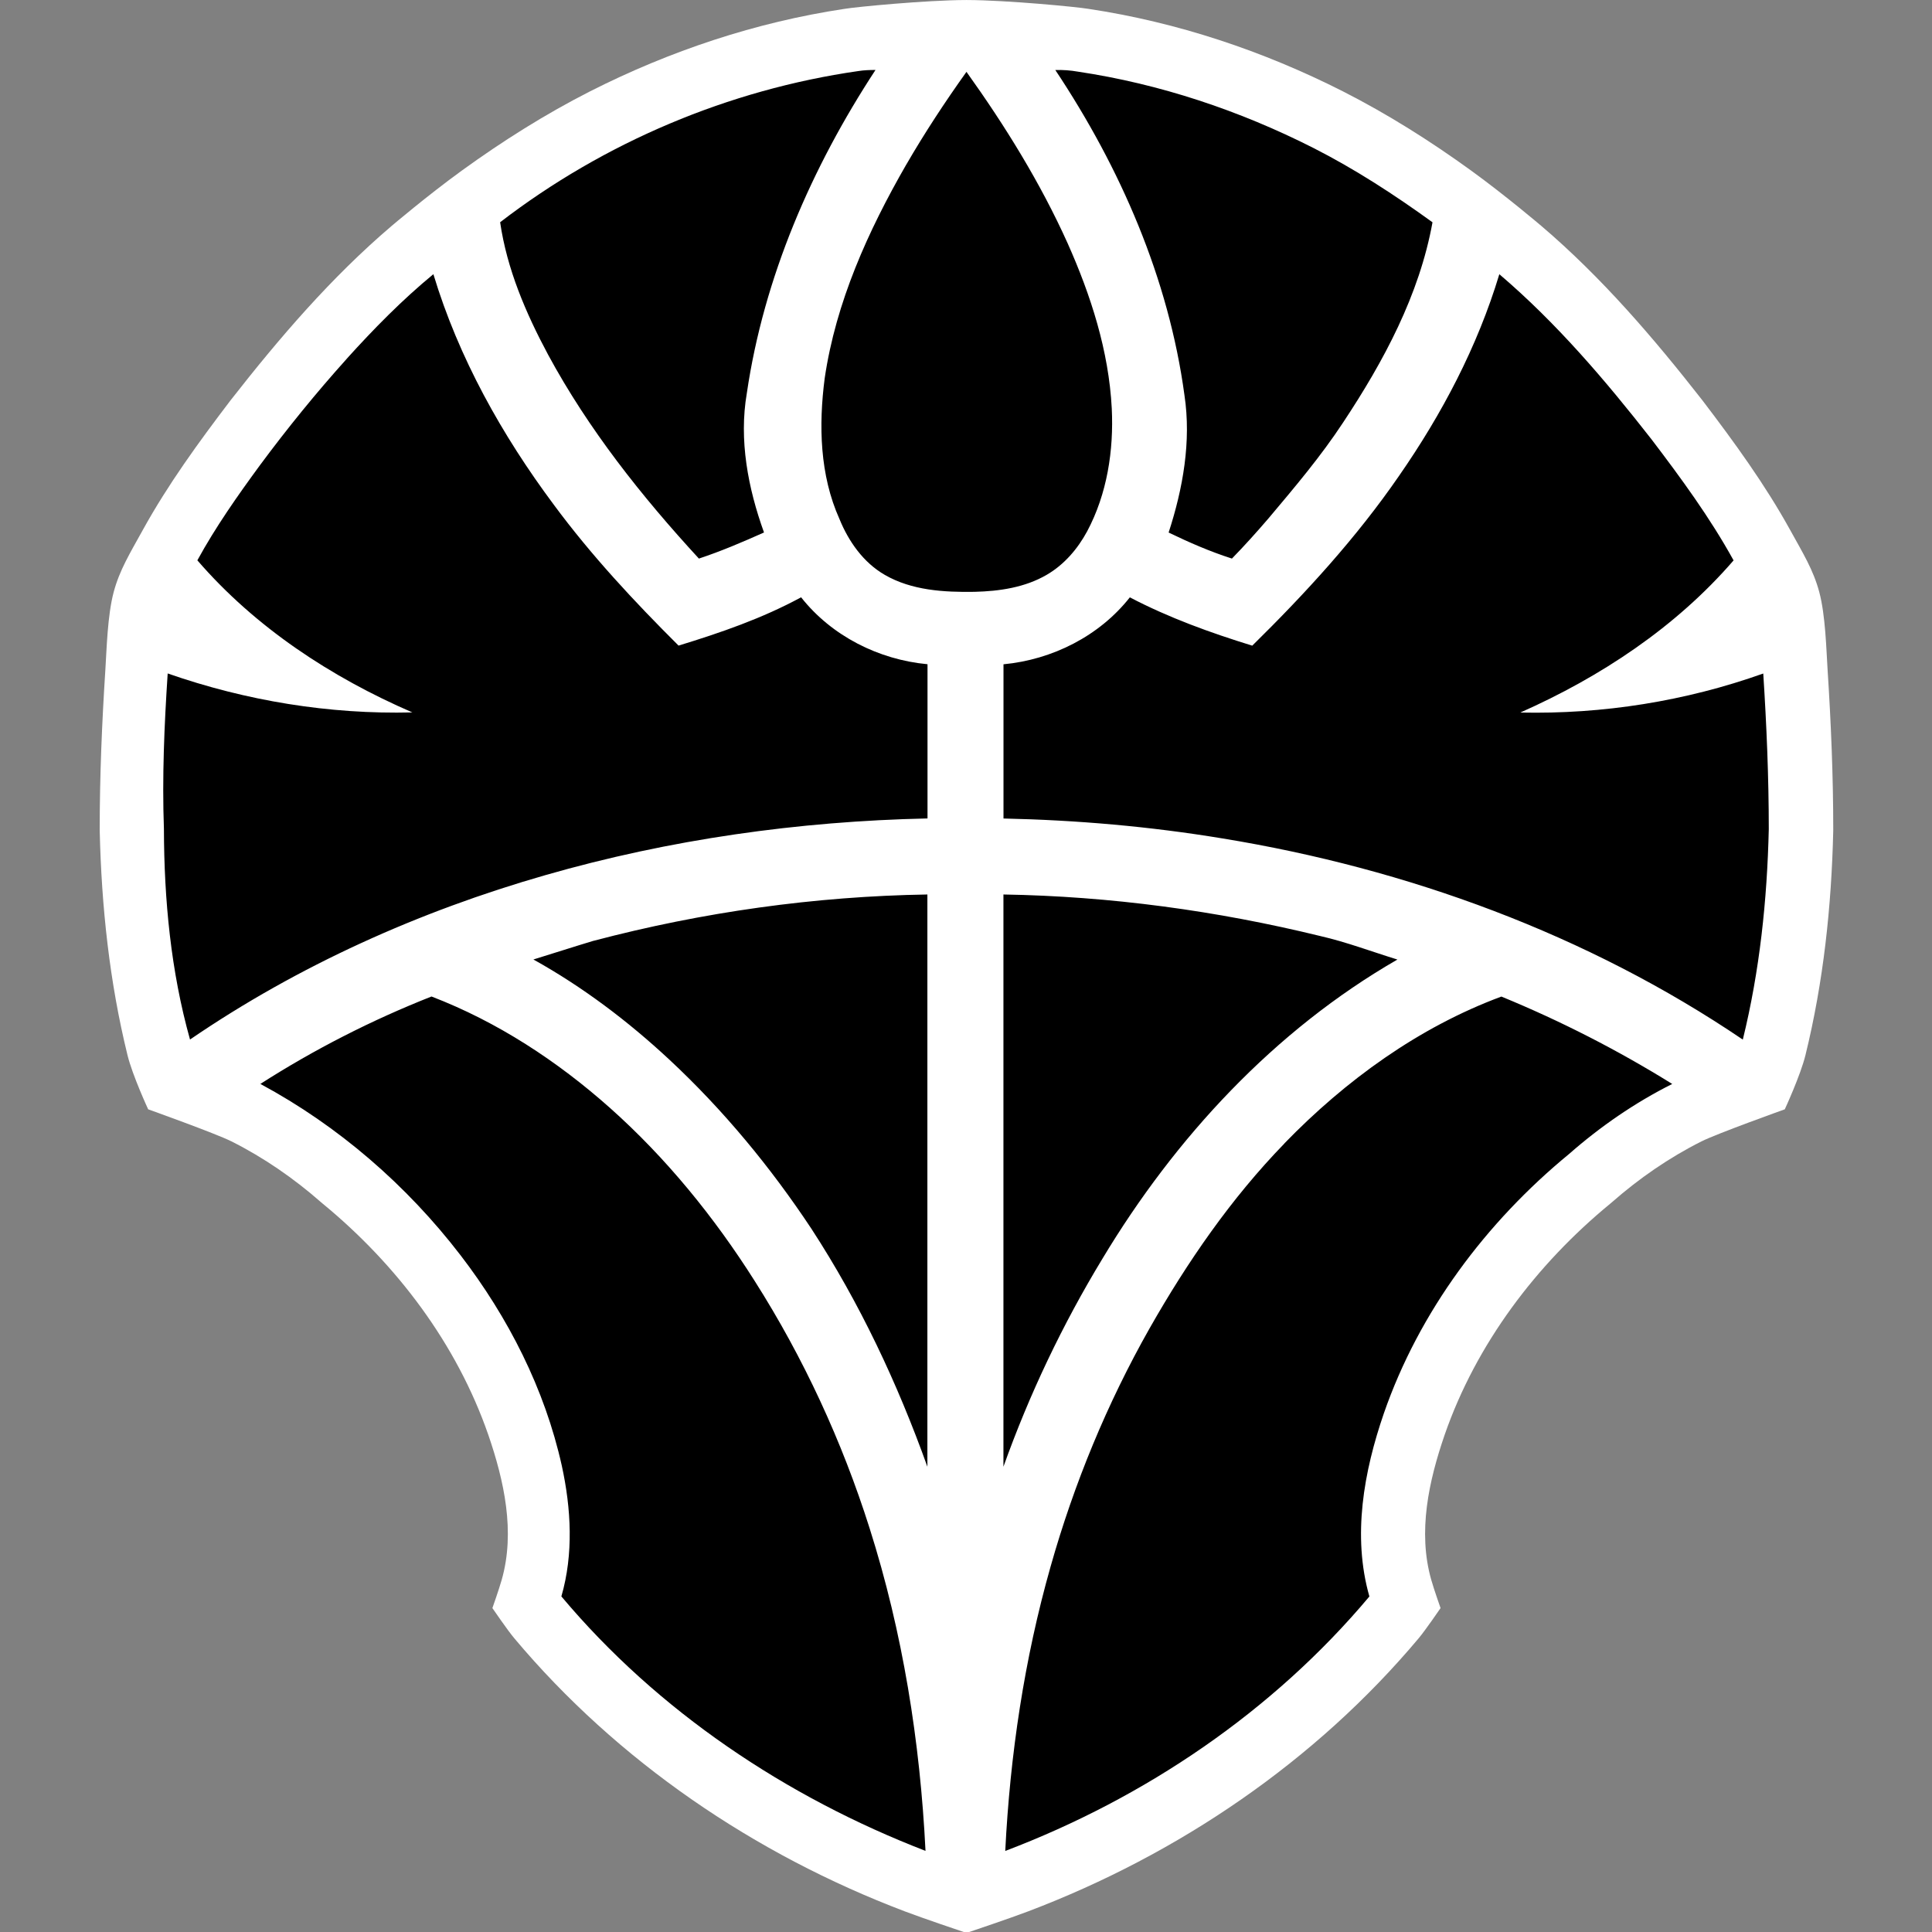 <?xml version="1.0" encoding="UTF-8" standalone="no"?>
<!DOCTYPE svg PUBLIC "-//W3C//DTD SVG 1.1//EN" "http://www.w3.org/Graphics/SVG/1.1/DTD/svg11.dtd">
<svg width="320" height="320" viewBox="0 0 320 320" version="1.1" xmlns="http://www.w3.org/2000/svg" xmlns:xlink="http://www.w3.org/1999/xlink" xml:space="preserve" xmlns:serif="http://www.serif.com/" style="fill-rule:evenodd;clip-rule:evenodd;stroke-linejoin:round;stroke-miterlimit:2;">
    <rect x="0" y="0" width="320" height="320" fill="#808080" stroke="none"/>
    <g transform="matrix(1.054,0,0,1.054,-8.561,-9.482)">
        <path d="M160,312.747C159.14,312.458 153.205,310.459 150.282,309.349C126.721,300.408 105.157,285.776 88.921,266.42C87.863,265.159 85.5,261.7 85.5,261.7C85.5,261.7 86.507,258.861 86.965,257.254C89.112,249.716 87.353,241.722 84.851,234.456C79.898,220.19 70.462,207.706 58.841,198.152C58.757,198.083 58.675,198.013 58.594,197.942C54.31,194.182 49.584,190.912 44.487,188.355C42.005,187.11 31.406,183.32 31.406,183.32C31.406,183.32 28.946,178.008 28.164,174.831C25.328,163.305 24.068,151.436 23.793,139.584C23.792,139.507 23.791,139.43 23.791,139.353C23.791,130.971 24.141,122.608 24.68,114.246C24.881,111.115 25.007,105.694 25.989,102.031C26.919,98.56 28.547,95.937 30.569,92.272C34.516,85.119 39.344,78.488 44.286,71.994C44.312,71.959 44.338,71.925 44.365,71.891C52.02,62.098 60.169,52.593 69.649,44.514C69.649,44.514 75.274,39.73 80.7,35.8C87.075,31.182 93.807,26.933 100.836,23.357C100.84,23.355 100.844,23.353 100.848,23.351C113.382,16.997 126.896,12.485 140.808,10.393C142.604,10.083 153.661,9.018 159.934,9L160.066,9C166.339,9.018 177.396,10.083 179.192,10.393C193.104,12.485 206.618,16.997 219.152,23.351C219.156,23.353 219.16,23.355 219.164,23.357C226.193,26.933 232.925,31.182 239.3,35.8C244.726,39.73 250.351,44.514 250.351,44.514C259.831,52.593 267.98,62.098 275.635,71.891C275.662,71.925 275.688,71.959 275.714,71.994C280.656,78.488 285.484,85.119 289.431,92.272C291.453,95.937 293.081,98.56 294.011,102.031C294.993,105.694 295.119,111.115 295.32,114.246C295.859,122.608 296.209,130.971 296.209,139.353C296.209,139.43 296.208,139.507 296.207,139.584C295.932,151.436 294.672,163.305 291.836,174.831C291.054,178.008 288.594,183.32 288.594,183.32C288.594,183.32 277.995,187.11 275.513,188.355C270.416,190.912 265.69,194.182 261.406,197.942C261.325,198.013 261.243,198.083 261.159,198.152C249.538,207.706 240.102,220.19 235.149,234.456C232.647,241.722 230.888,249.716 233.035,257.254C233.493,258.861 234.5,261.7 234.5,261.7C234.5,261.7 232.137,265.159 231.079,266.42C214.843,285.776 193.279,300.408 169.718,309.349C166.795,310.459 160.86,312.458 160,312.747L160,312.747L160,312.747Z" style="fill:white;"/>
    </g>
    <g transform="matrix(10.052,0,0,10.052,27.04,-1.811)">
        <path d="M5.551,3.842C7.263,2.526 9.316,1.658 11.453,1.351C11.547,1.336 11.641,1.333 11.736,1.333C10.683,2.94 9.896,4.749 9.616,6.658C9.483,7.431 9.636,8.225 9.899,8.954C9.547,9.111 9.193,9.263 8.826,9.384C7.881,8.357 7.006,7.254 6.341,6.024C5.975,5.341 5.663,4.614 5.551,3.842ZM14.699,1.334C15.77,2.944 16.567,4.767 16.827,6.693C16.941,7.454 16.802,8.23 16.566,8.955C16.905,9.119 17.25,9.269 17.609,9.384C17.818,9.17 18.018,8.947 18.213,8.72C18.643,8.209 19.076,7.698 19.443,7.139C20.109,6.134 20.697,5.042 20.914,3.843C20.29,3.391 19.641,2.969 18.953,2.619C17.736,2.002 16.424,1.563 15.073,1.361C14.949,1.339 14.823,1.33 14.698,1.334L14.699,1.334ZM12.24,2.897C11.613,3.987 11.083,5.16 10.899,6.412C10.798,7.187 10.817,8.008 11.142,8.732C11.293,9.102 11.536,9.449 11.888,9.652C12.333,9.91 12.866,9.94 13.368,9.932C13.777,9.922 14.199,9.861 14.558,9.651C14.844,9.485 15.067,9.225 15.223,8.936C15.553,8.318 15.663,7.602 15.629,6.908C15.58,5.963 15.285,5.048 14.902,4.189C14.452,3.19 13.872,2.254 13.235,1.364C12.881,1.86 12.546,2.369 12.241,2.896L12.24,2.897ZM22.015,4.699C21.656,5.89 21.07,7.003 20.362,8.022C19.661,9.04 18.823,9.954 17.944,10.819C17.253,10.606 16.569,10.359 15.927,10.023C15.424,10.661 14.649,11.05 13.845,11.126L13.845,13.667C15.053,13.693 16.259,13.798 17.451,13.995C20.496,14.492 23.466,15.575 26.027,17.31C26.306,16.176 26.428,15.008 26.455,13.842C26.455,12.986 26.419,12.132 26.364,11.278C25.084,11.734 23.72,11.951 22.361,11.921C23.684,11.334 24.924,10.515 25.875,9.414C25.486,8.709 25.008,8.057 24.521,7.417C23.762,6.446 22.957,5.501 22.017,4.7L22.015,4.699ZM3.022,6.094C2.519,6.653 2.044,7.238 1.596,7.842C1.225,8.348 0.863,8.862 0.562,9.413C1.518,10.52 2.769,11.341 4.105,11.919C2.736,11.953 1.365,11.728 0.073,11.277C0.017,12.13 -0.02,12.985 0.011,13.84C0.014,15.007 0.125,16.182 0.441,17.309C2.225,16.089 4.222,15.195 6.297,14.6C8.342,14.012 10.466,13.712 12.593,13.666L12.593,11.125C11.789,11.05 11.013,10.66 10.51,10.022C9.872,10.369 9.183,10.606 8.491,10.818C7.759,10.089 7.052,9.331 6.437,8.499C5.58,7.349 4.867,6.076 4.451,4.698C3.936,5.122 3.468,5.599 3.022,6.093L3.022,6.094ZM7.093,15.681C6.761,15.781 6.431,15.888 6.099,15.99C6.912,16.442 7.659,17.007 8.339,17.64C9.229,18.469 10.009,19.414 10.68,20.427C11.476,21.649 12.1,22.977 12.591,24.348C12.592,21.205 12.591,18.062 12.591,14.919C10.736,14.949 8.886,15.209 7.092,15.682L7.093,15.681ZM13.844,14.919L13.844,24.348C14.27,23.155 14.818,22.004 15.475,20.921C16.673,18.927 18.309,17.158 20.336,15.991C19.913,15.861 19.498,15.703 19.066,15.604C17.357,15.186 15.603,14.948 13.844,14.919ZM1.601,18.041C2.885,18.732 4.012,19.709 4.899,20.864C5.685,21.888 6.286,23.067 6.567,24.331C6.721,25.037 6.763,25.785 6.56,26.485C8.148,28.377 10.264,29.791 12.56,30.678C12.471,28.877 12.185,27.08 11.638,25.359C11.185,23.929 10.551,22.556 9.747,21.29C9.082,20.239 8.29,19.263 7.36,18.435C6.493,17.664 5.506,17.017 4.42,16.6C3.437,16.988 2.491,17.47 1.601,18.04L1.601,18.041ZM18.475,19.021C17.595,19.927 16.874,20.974 16.251,22.07C15.552,23.305 15.007,24.627 14.621,25.993C14.188,27.519 13.953,29.096 13.874,30.679C16.177,29.805 18.287,28.378 19.874,26.486C19.59,25.489 19.782,24.428 20.113,23.467C20.695,21.79 21.798,20.318 23.164,19.195C23.68,18.742 24.25,18.349 24.864,18.041C23.968,17.484 23.025,17.002 22.049,16.601C20.686,17.107 19.482,17.981 18.474,19.02L18.475,19.021Z" style="fill-rule:nonzero;"/>
    </g>
</svg>

